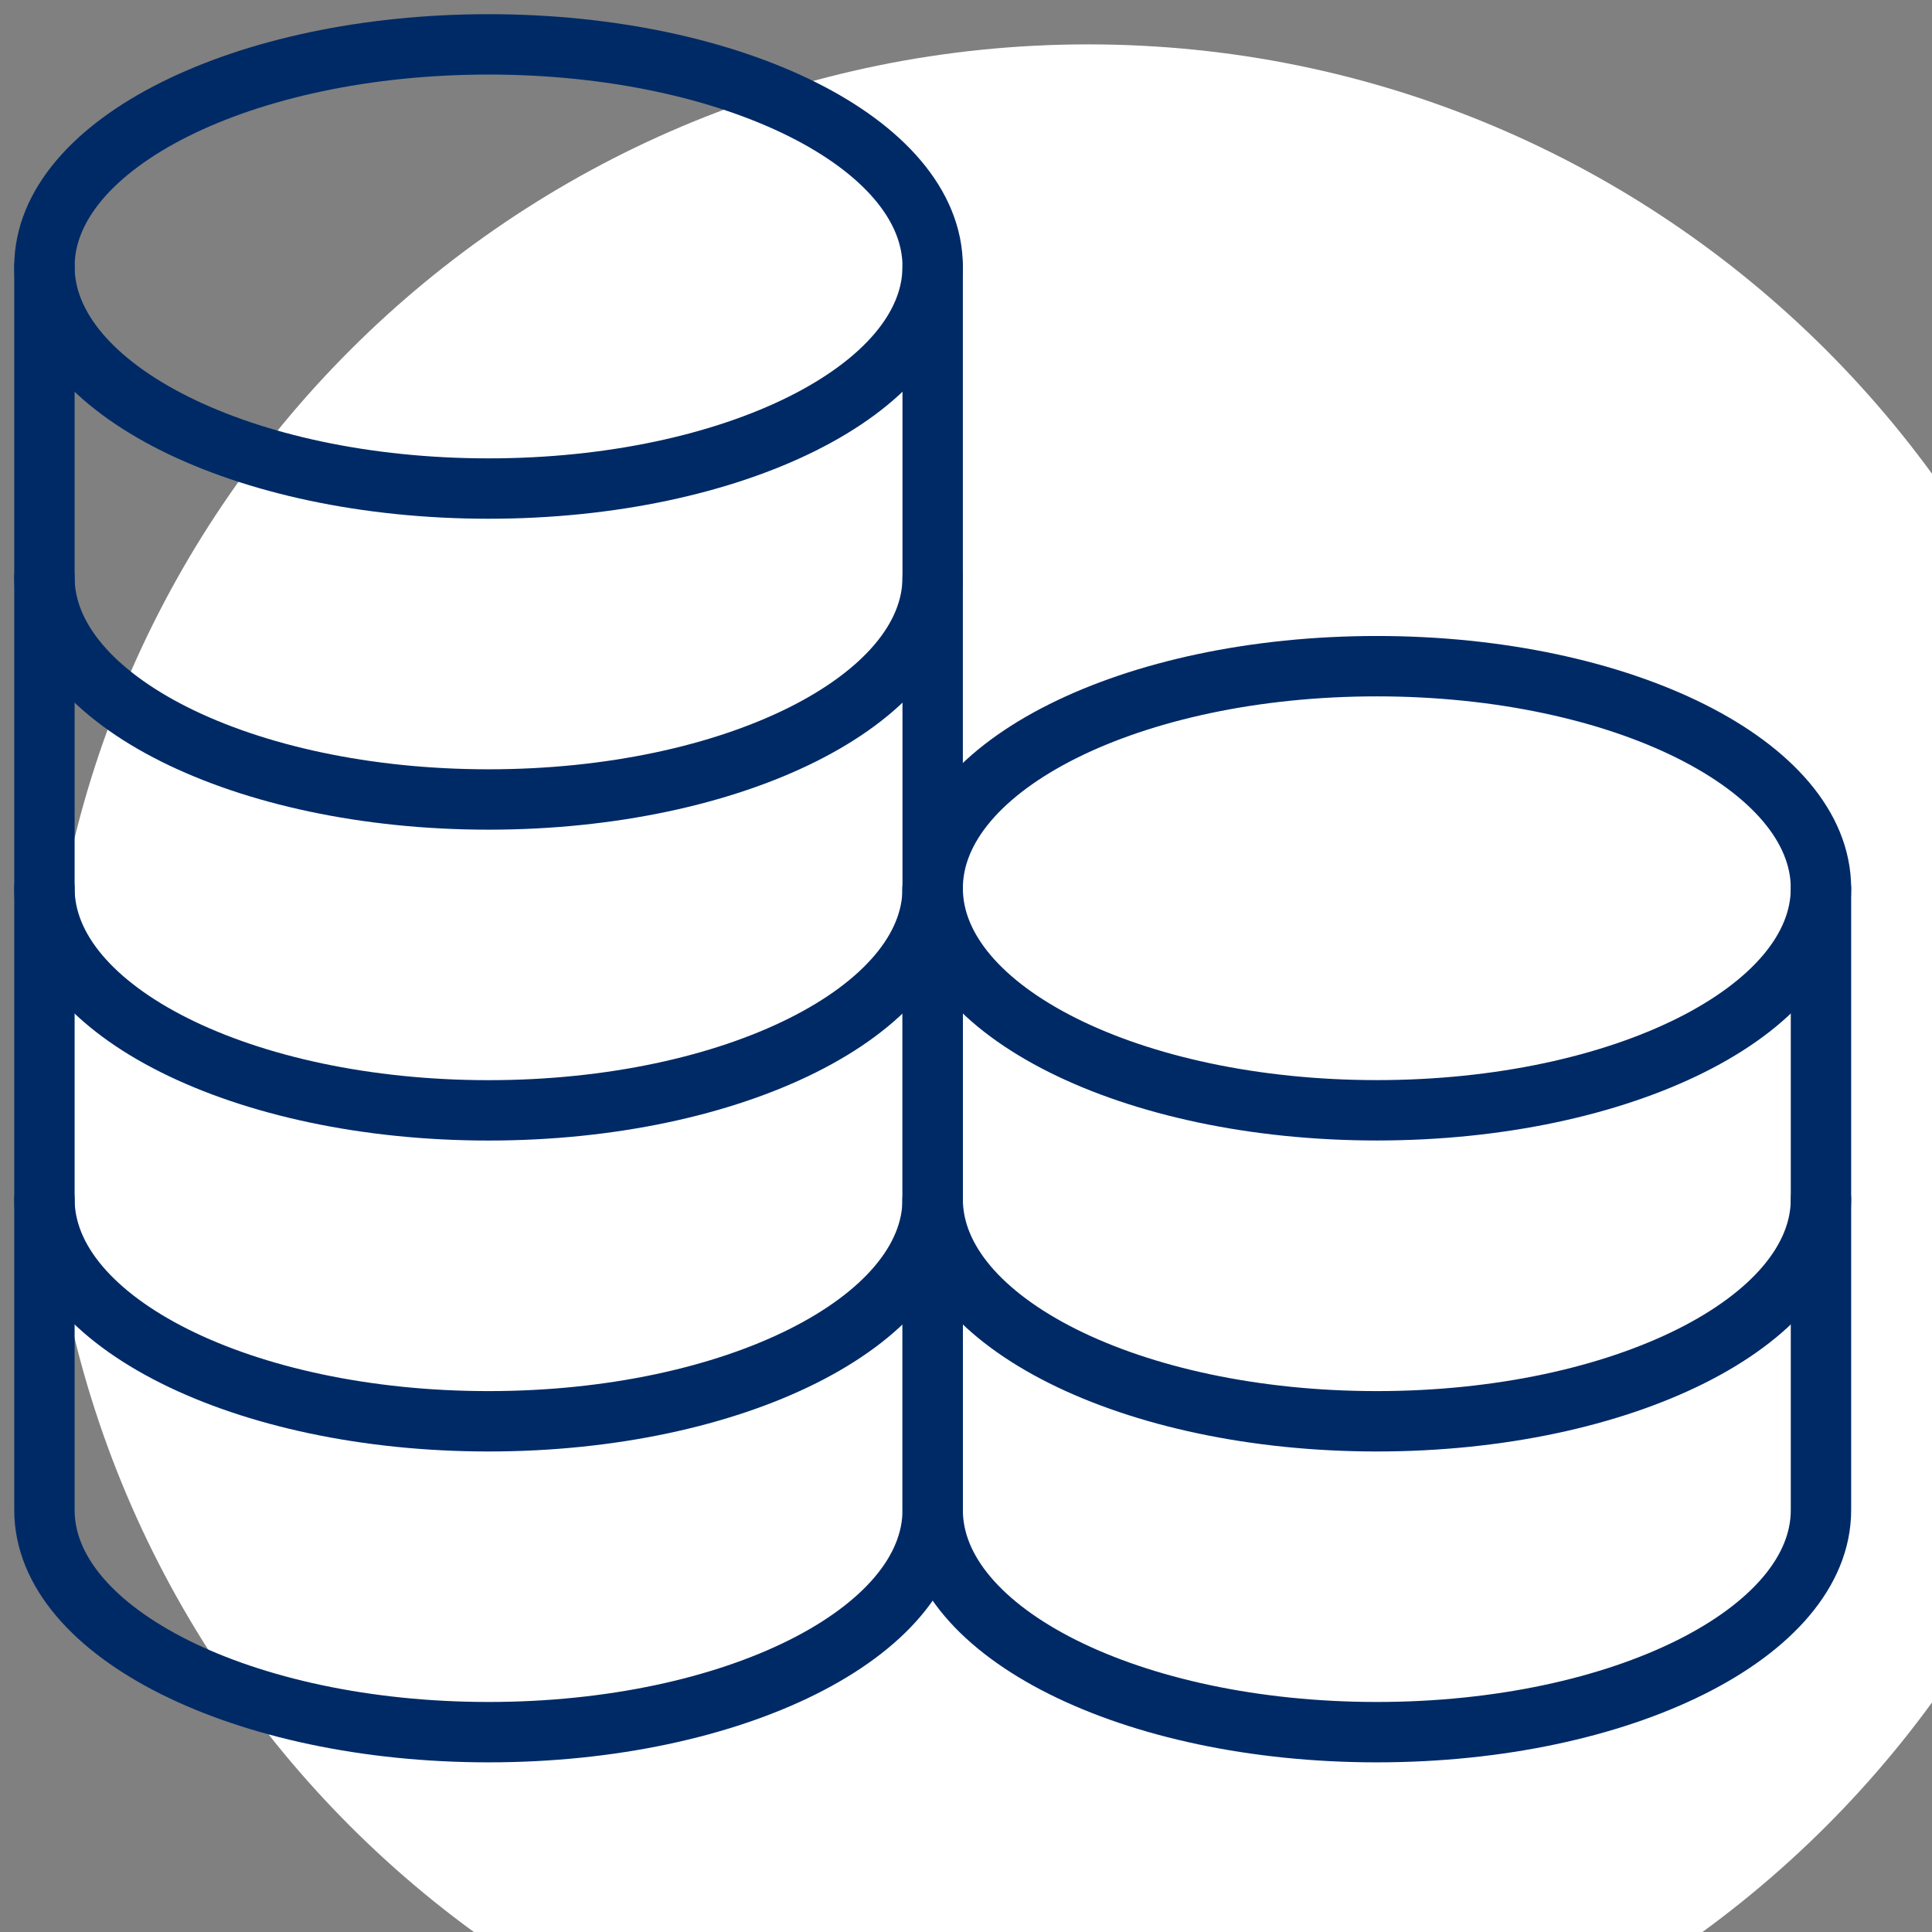 <svg width="32" height="32" viewBox="0 0 32 32" fill="none" xmlns="http://www.w3.org/2000/svg">
<rect x="0" y="0" width="32" height="32" fill="#808080" stroke="none"/>
<g clip-path="url(#clip0_9984_23466)">
<path d="M18.023 35.31C27.571 35.31 35.311 27.57 35.311 18.023C35.311 8.475 27.571 0.735 18.023 0.735C8.476 0.735 0.736 8.475 0.736 18.023C0.736 27.57 8.476 35.31 18.023 35.31Z" fill="white"/>
<path d="M8.092 8.092C12.155 8.092 15.448 6.445 15.448 4.414C15.448 2.382 12.155 0.735 8.092 0.735C4.029 0.735 0.736 2.382 0.736 4.414C0.736 6.445 4.029 8.092 8.092 8.092Z" stroke="#002A66" stroke-linecap="round" stroke-linejoin="round"/>
<path d="M0.736 4.414C0.736 4.414 0.736 7.532 0.736 9.563C0.736 11.595 4.029 13.242 8.092 13.242C12.155 13.242 15.448 11.595 15.448 9.563C15.448 8.36 15.448 4.414 15.448 4.414" stroke="#002A66" stroke-linecap="round" stroke-linejoin="round"/>
<path d="M0.736 9.563C0.736 9.563 0.736 12.681 0.736 14.713C0.736 16.744 4.029 18.391 8.092 18.391C12.155 18.391 15.448 16.744 15.448 14.713C15.448 13.51 15.448 9.563 15.448 9.563" stroke="#002A66" stroke-linecap="round" stroke-linejoin="round"/>
<path d="M0.736 14.713C0.736 14.713 0.736 17.831 0.736 19.862C0.736 21.894 4.029 23.541 8.092 23.541C12.155 23.541 15.448 21.894 15.448 19.862C15.448 18.659 15.448 14.713 15.448 14.713" stroke="#002A66" stroke-linecap="round" stroke-linejoin="round"/>
<path d="M0.736 19.862C0.736 19.862 0.736 22.98 0.736 25.012C0.736 27.043 4.029 28.69 8.092 28.69C12.155 28.69 15.448 27.043 15.448 25.012C15.448 23.808 15.448 19.862 15.448 19.862" stroke="#002A66" stroke-linecap="round" stroke-linejoin="round"/>
<path d="M22.805 18.39C26.867 18.39 30.161 16.744 30.161 14.712C30.161 12.681 26.867 11.034 22.805 11.034C18.742 11.034 15.448 12.681 15.448 14.712C15.448 16.744 18.742 18.39 22.805 18.39Z" stroke="#002A66" stroke-linecap="round" stroke-linejoin="round"/>
<path d="M15.448 14.713C15.448 14.713 15.448 17.831 15.448 19.862C15.448 21.894 18.742 23.541 22.805 23.541C26.867 23.541 30.161 21.894 30.161 19.862C30.161 18.659 30.161 14.713 30.161 14.713" stroke="#002A66" stroke-linecap="round" stroke-linejoin="round"/>
<path d="M15.448 19.862C15.448 19.862 15.448 22.98 15.448 25.012C15.448 27.043 18.742 28.69 22.805 28.69C26.867 28.69 30.161 27.043 30.161 25.012C30.161 23.808 30.161 19.862 30.161 19.862" stroke="#002A66" stroke-linecap="round" stroke-linejoin="round"/>
</g>
<defs>
<clipPath id="clip0_9984_23466">
<rect width="32" height="32" fill="white"/>
</clipPath>
</defs>
</svg>
